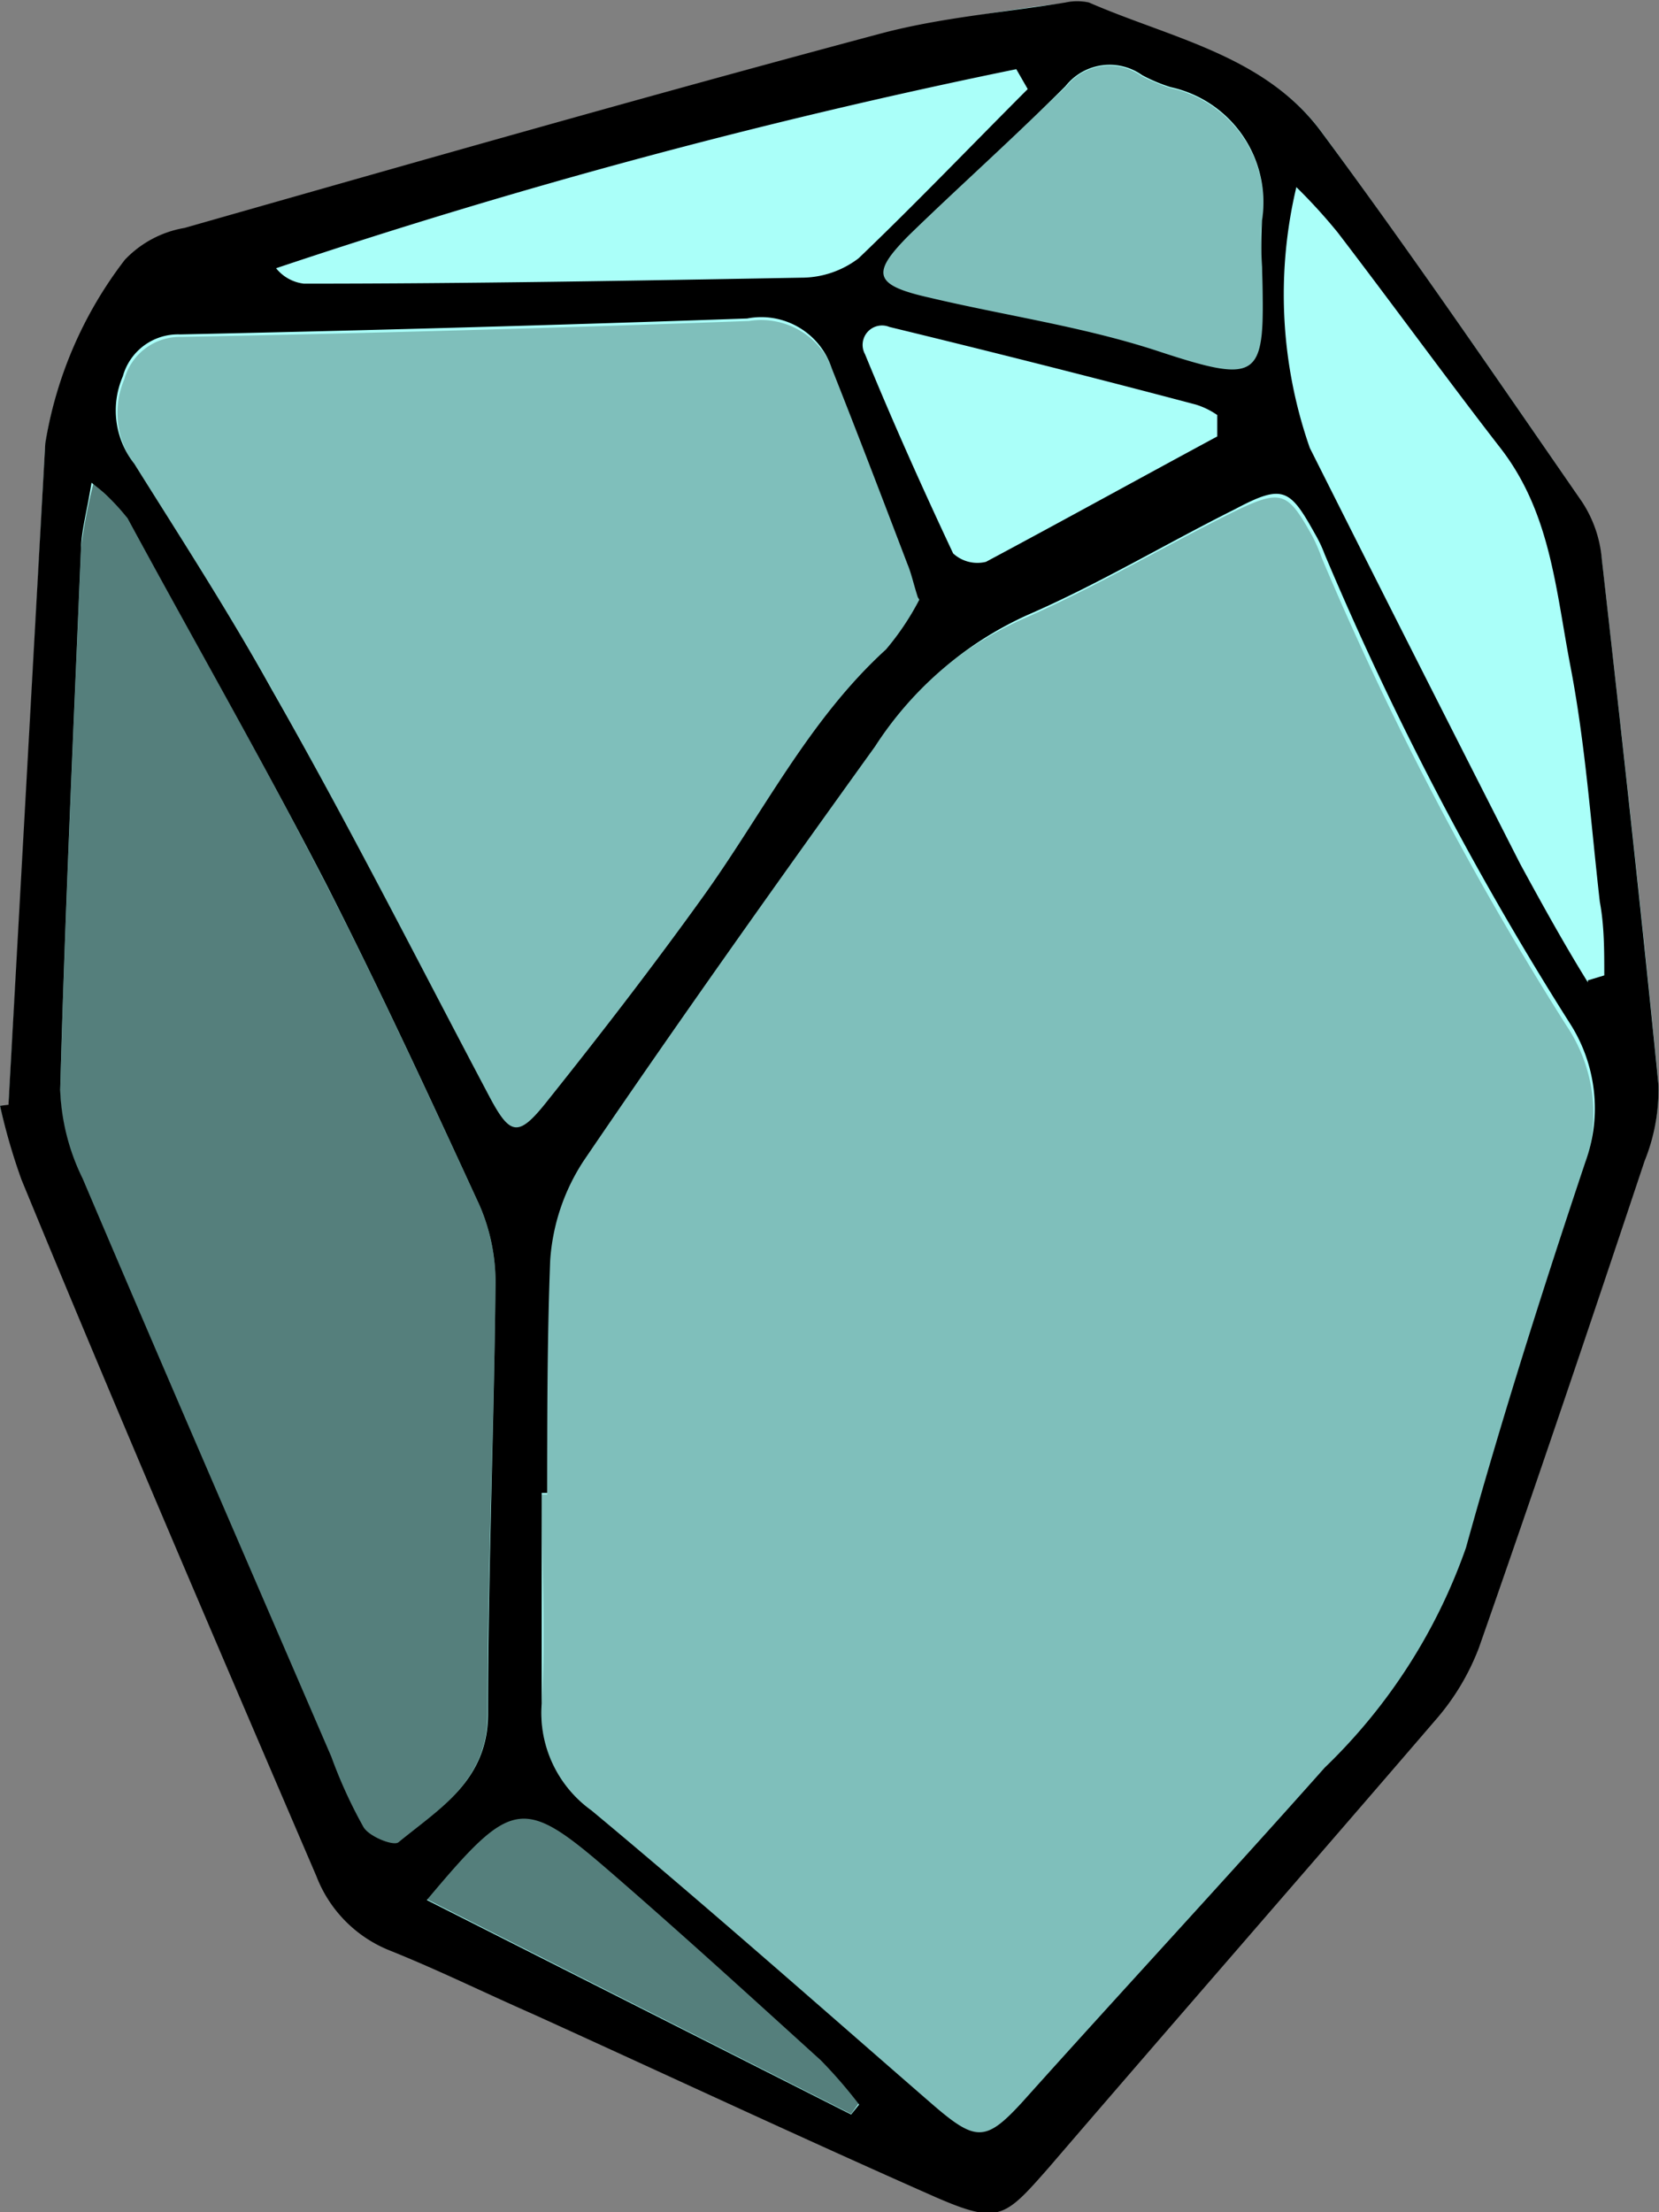 <svg xmlns="http://www.w3.org/2000/svg" viewBox="0 0 33.35 44.45"><rect x="0" y="0" width="33.35" height="44.45" fill="#808080" stroke="none"/><defs><style>.cls-1{fill:#aafff9;}.cls-2{opacity:0.25;}.cls-3{opacity:0.5;}</style></defs><g id="Layer_2" data-name="Layer 2"><g id="crystal-2"><path id="fill4" class="cls-1" d="M33.06,23.3c-1.09,3.27-2.19,6.53-3.33,9.78a4.62,4.62,0,0,1-.87,1.44c-2.58,3-5.19,6-7.78,9-.88,1-1,1.14-2.26.6-2.71-1.2-5.4-2.46-8.11-3.7-.94-.42-1.89-.87-2.87-1.26a2.58,2.58,0,0,1-1.48-1.5c-2-4.66-4-9.31-5.93-14A13.12,13.12,0,0,1,0,22.22l.17,0c.26-4.44.5-8.86.74-13.29a8.21,8.21,0,0,1,1.6-3.69,2.12,2.12,0,0,1,1.2-.64c4.66-1.33,9.34-2.65,14-3.91A35,35,0,0,1,21.43.06a.92.92,0,0,1,.46,0c1.65.72,3.55,1.06,4.69,2.61,1.79,2.44,3.51,4.92,5.22,7.42a2.73,2.73,0,0,1,.4,1.15c.4,3.53.8,7.05,1.14,10.57A3.74,3.74,0,0,1,33.06,23.3Z"/><path id="fill3" class="cls-2" d="M31.87,23.39c-.86,2.56-1.68,5.14-2.4,7.74a11.29,11.29,0,0,1-2.84,4.42c-2,2.25-4,4.48-6.08,6.71-.73.81-.93.81-1.79.07-2.28-2-4.55-4-6.87-5.92a2.46,2.46,0,0,1-1-2.16c.08-1.39,0-2.81,0-4.22H11c0-1.57-.06-3.14,0-4.69a4.15,4.15,0,0,1,.67-2c1.91-2.8,3.9-5.56,5.85-8.33a7.18,7.18,0,0,1,3.06-2.58c1.44-.63,2.8-1.44,4.19-2.13,1-.49,1.11-.42,1.61.47a3.43,3.43,0,0,1,.19.44,64.15,64.15,0,0,0,4.92,9.4A3.18,3.18,0,0,1,31.87,23.39ZM18.65,6c1.51.37,3.07.57,4.54,1.06,2.22.72,2.25.56,2.18-1.68,0-.31-.06-.63,0-.93a2.37,2.37,0,0,0-1.84-2.68,4.17,4.17,0,0,1-.58-.24,1.11,1.11,0,0,0-1.52.21c-1.05,1-2.13,2-3.17,3C17.47,5.49,17.53,5.71,18.65,6ZM14.11,18.05c1.22-1.69,2.14-3.58,3.7-5a4.93,4.93,0,0,0,.67-1c-.09-.28-.13-.47-.21-.68-.51-1.31-1-2.6-1.52-3.92a1.54,1.54,0,0,0-1.69-1q-5.72.21-11.41.32a1.16,1.16,0,0,0-1.15.85,1.73,1.73,0,0,0,.23,1.75c.94,1.5,1.91,3,2.77,4.54C7,16.56,8.38,19.29,9.82,22c.43.84.59.87,1.16.16C12.06,20.8,13.11,19.44,14.11,18.05Z"/><path id="fill2" class="cls-3" d="M17.26,42.27l-.15.21L8.57,38.16c1.71-2.06,1.94-2.1,3.75-.54,1.41,1.23,2.79,2.5,4.19,3.76A9.05,9.05,0,0,1,17.26,42.27ZM9.8,34.46c0-2.86.13-5.73.16-8.59a3.89,3.89,0,0,0-.32-1.65c-1-2.16-2-4.33-3.08-6.44-1.28-2.49-2.66-4.92-4-7.37-.12-.23-.36-.38-.68-.7A10.11,10.11,0,0,0,1.63,11c-.15,3.65-.32,7.29-.42,10.93a4.23,4.23,0,0,0,.45,1.79c1.65,3.89,3.33,7.76,5,11.62a9,9,0,0,0,.64,1.41c.11.2.6.39.7.31C8.83,36.34,9.8,35.78,9.8,34.46Z"/><path id="fill1" d="M.17,22.2Q.54,15.56.91,8.91a8.21,8.21,0,0,1,1.6-3.69,2.15,2.15,0,0,1,1.2-.64C8.38,3.25,13,1.93,17.72.67c1.21-.32,2.47-.42,3.7-.62a1.1,1.1,0,0,1,.47,0c1.65.72,3.54,1.06,4.68,2.61,1.8,2.43,3.51,4.93,5.23,7.42a2.48,2.48,0,0,1,.4,1.15c.4,3.53.79,7.05,1.14,10.58a3.83,3.83,0,0,1-.28,1.52c-1.09,3.27-2.19,6.53-3.33,9.78a4.79,4.79,0,0,1-.87,1.45c-2.58,3-5.2,6-7.78,9-.88,1-1,1.14-2.25.6-2.72-1.2-5.41-2.46-8.12-3.69-1-.44-1.89-.88-2.86-1.27a2.62,2.62,0,0,1-1.49-1.5c-2-4.66-4-9.31-5.93-14A12.54,12.54,0,0,1,0,22.22ZM11,30h-.11c0,1.41,0,2.82,0,4.23a2.41,2.41,0,0,0,1,2.15c2.32,1.93,4.59,3.94,6.87,5.92.86.74,1.06.74,1.8-.07,2-2.23,4.07-4.46,6.07-6.71a11.33,11.33,0,0,0,2.84-4.42c.72-2.6,1.54-5.18,2.4-7.75a3.16,3.16,0,0,0-.32-2.8,64.21,64.21,0,0,1-4.92-9.41,2.67,2.67,0,0,0-.2-.42c-.5-.9-.64-1-1.6-.49-1.4.7-2.75,1.51-4.18,2.13A7.16,7.16,0,0,0,17.59,15c-2,2.78-3.95,5.52-5.86,8.33a4.15,4.15,0,0,0-.67,2C11,26.89,11,28.46,11,30Zm7.45-18c-.09-.28-.13-.48-.21-.67-.5-1.31-1-2.62-1.52-3.93a1.49,1.49,0,0,0-1.7-1q-5.7.2-11.4.32a1.15,1.15,0,0,0-1.15.84,1.73,1.73,0,0,0,.23,1.76c.94,1.5,1.91,3,2.76,4.53C7,16.55,8.38,19.28,9.82,22c.43.82.59.87,1.17.14,1.07-1.34,2.12-2.7,3.12-4.09,1.22-1.69,2.14-3.58,3.7-5A5.32,5.32,0,0,0,18.48,12.05ZM1.84,9.7c-.09.56-.19.91-.21,1.27-.15,3.64-.32,7.28-.42,10.93a4.38,4.38,0,0,0,.45,1.78c1.65,3.88,3.33,7.75,5,11.62a9.64,9.64,0,0,0,.65,1.42c.12.19.6.38.7.3.83-.68,1.79-1.24,1.8-2.56,0-2.86.12-5.72.15-8.59a3.89,3.89,0,0,0-.32-1.65c-1-2.17-2-4.33-3.08-6.45-1.28-2.48-2.67-4.91-4-7.36A4,4,0,0,0,1.84,9.7Zm30.08,10,.33-.1c0-.5,0-1-.09-1.48-.18-1.58-.29-3.17-.59-4.73s-.4-3.09-1.41-4.39S28,6.12,26.89,4.67a11.07,11.07,0,0,0-.83-.91A9.34,9.34,0,0,0,26.33,9q2.1,4.18,4.23,8.36C31,18.17,31.46,19,31.92,19.74ZM25.37,5.36a7.23,7.23,0,0,1,0-.93,2.37,2.37,0,0,0-1.84-2.68,3.25,3.25,0,0,1-.57-.24,1.13,1.13,0,0,0-1.54.22c-1,1-2.12,2-3.15,3-.77.77-.7,1,.41,1.25,1.52.36,3.07.58,4.55,1.06C25.41,7.76,25.43,7.61,25.37,5.36ZM20.66,1.79l-.23-.4a126.51,126.51,0,0,0-14.88,4,.84.84,0,0,0,.56.31c3.33,0,6.65-.06,10-.12a1.9,1.9,0,0,0,1.15-.39C18.42,4.08,19.53,2.92,20.66,1.79Zm3.81,7,0-.45a1.56,1.56,0,0,0-.43-.21c-2-.53-4.1-1.06-6.16-1.56a.39.39,0,0,0-.49.55c.55,1.34,1.14,2.66,1.77,4a.72.72,0,0,0,.66.17C21.41,10.44,22.93,9.6,24.47,8.77Zm-7.36,33.7.16-.2a9.46,9.46,0,0,0-.77-.89c-1.39-1.26-2.77-2.52-4.19-3.75-1.81-1.57-2-1.53-3.73.53Z"/></g></g></svg>